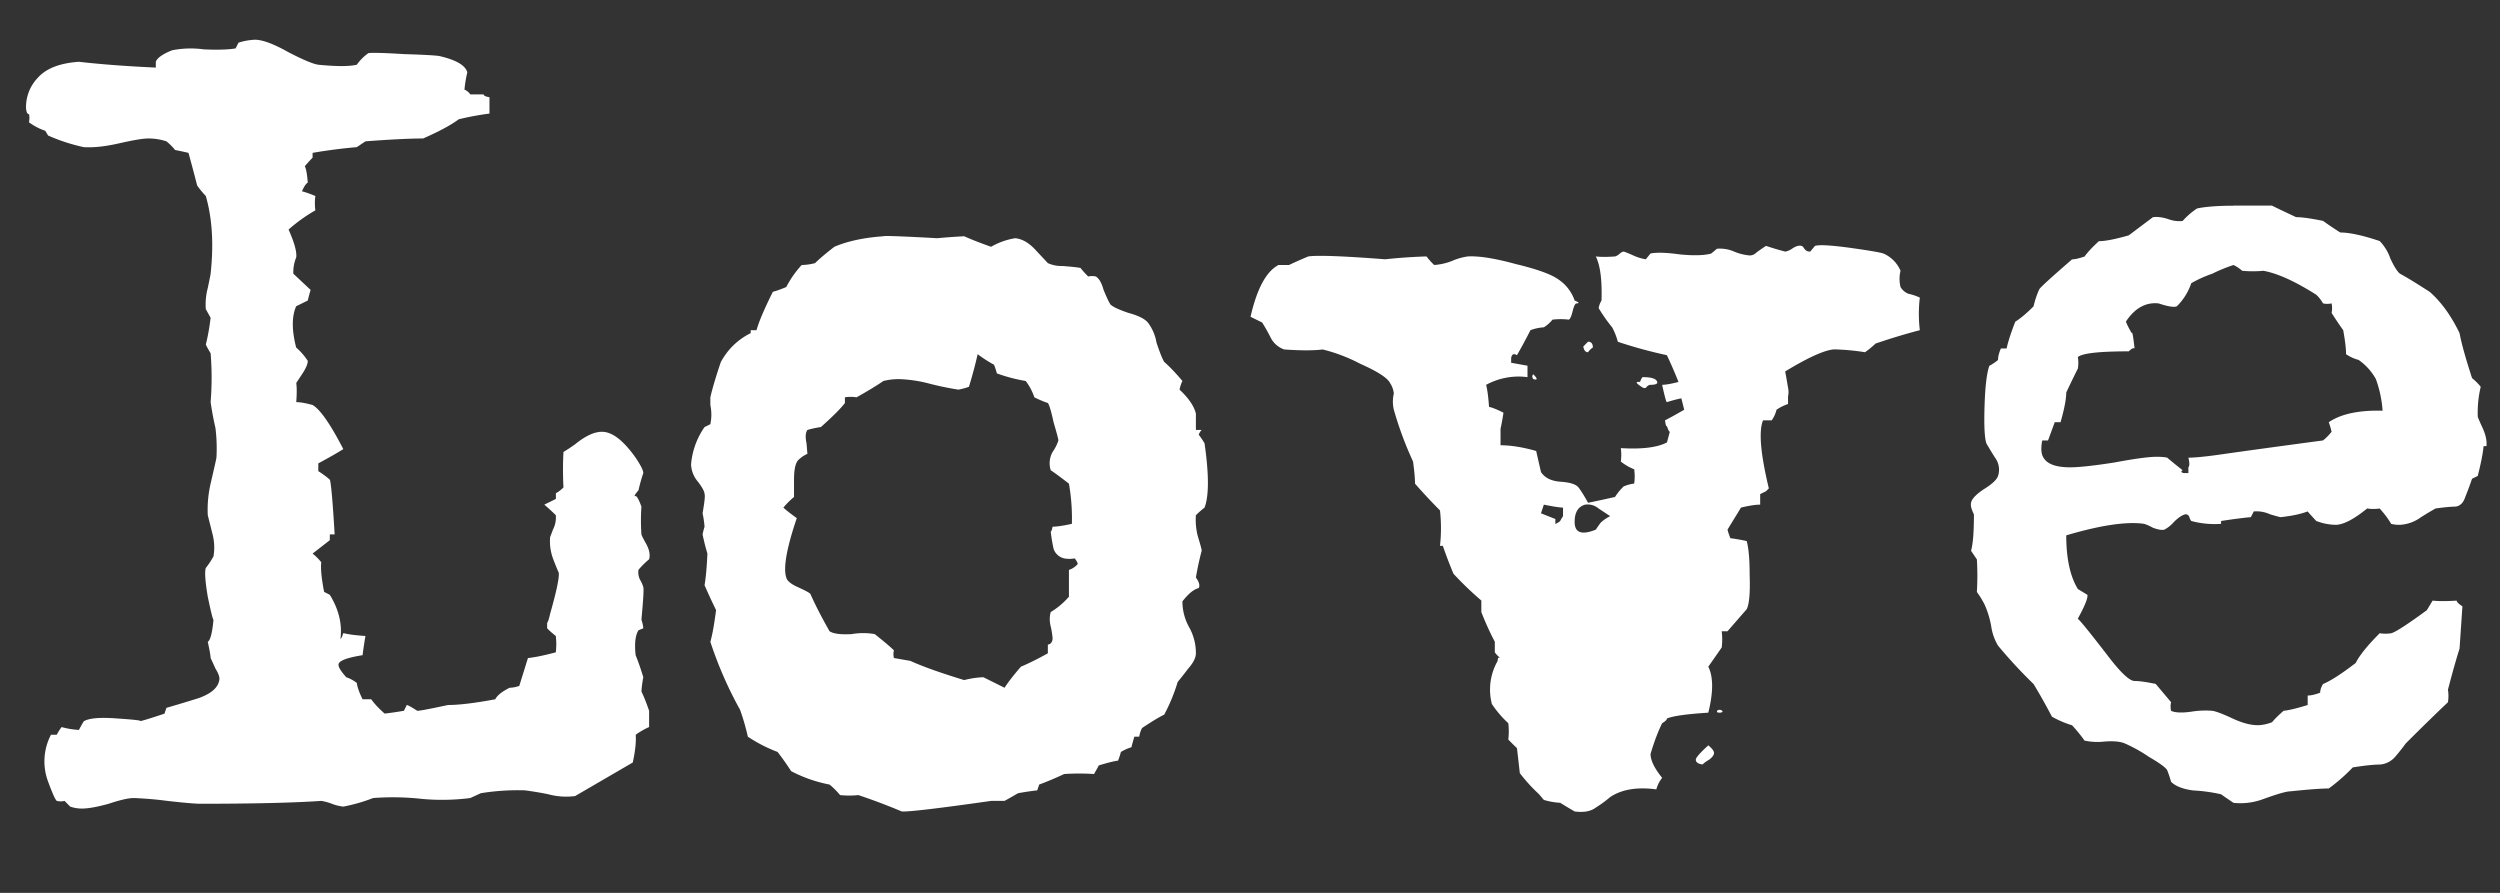<svg xmlns="http://www.w3.org/2000/svg" width="28" height="10" fill="none"><rect width="100%" height="100%" fill="#333333" stroke="none"/><path fill="#fff" d="M2.854.445c.087 0 .212.047.377.14.166.086.277.132.334.14.201.02.345.02.431 0a.545.545 0 0 1 .13-.13c.042-.006.175-.003.398.011.23.007.362.015.398.022.187.043.29.104.312.182a1.338 1.338 0 0 0-.032.194.143.143 0 0 1 .065.053h.15c0 .015.022.025.065.032v.183a3.171 3.171 0 0 0-.344.064c-.087.065-.22.136-.399.215-.144 0-.359.01-.646.032l-.097.065a5.87 5.87 0 0 0-.495.064v.054a1.56 1.56 0 0 0-.087.096c.015.029.026.09.033.183-.022.014-.043.047-.065.097.05.014.1.032.15.053a.605.605 0 0 0 0 .161 1.782 1.782 0 0 0-.3.215c.064.143.093.247.086.311a.445.445 0 0 0-.033.183l.194.182c-.007.022-.018.061-.032.119l-.13.064c-.05.114-.05.268 0 .462a.703.703 0 0 1 .13.15c0 .036-.022.086-.065.15l-.064.097c.007.05.007.122 0 .215.043 0 .104.01.183.032.086.05.2.215.344.494-.057.036-.15.09-.28.16v.087a.988.988 0 0 1 .13.096c.014.05.032.254.053.612h-.054v.065l-.193.15a.616.616 0 0 1 .097.097c-.008.071.003.182.032.332l.064.033c.101.164.14.329.119.493.007 0 .018-.021.032-.064.058.014.14.025.248.032a4.342 4.342 0 0 0-.032.215c-.18.029-.27.064-.27.107 0 .029.029.075.087.14a.394.394 0 0 1 .118.064c.007.05.029.111.065.183h.097c.035.05.086.104.15.16.058-.006.13-.017.216-.031l.032-.065c.007 0 .029.011.065.032l.053.033c.03 0 .144-.022.345-.065.122 0 .298-.021.528-.064.021-.043.075-.086.161-.129a.353.353 0 0 0 .108-.021l.097-.312c.072-.007.176-.028.312-.064a.767.767 0 0 0 0-.183.94.94 0 0 1-.097-.086v-.064c.007 0 .018-.032.033-.097.071-.25.104-.404.097-.461a3.69 3.69 0 0 1-.065-.161.57.57 0 0 1-.032-.237l.032-.085a.293.293 0 0 0 .032-.162 2.33 2.33 0 0 0-.129-.118l.13-.064v-.064a.341.341 0 0 0 .085-.065 3.62 3.62 0 0 1 0-.397c.036-.022.08-.05.13-.086.114-.093.215-.14.301-.14.115 0 .24.097.377.29.058.086.086.144.086.172a1.96 1.96 0 0 0-.054.193c-.043.05-.053.072-.032.065.014 0 .036.039.065.118a2.22 2.22 0 0 0 0 .311c0 .007.018.043.054.108.035.064.046.121.032.171a.91.91 0 0 0-.119.118.183.183 0 0 0 .022.119.34.34 0 0 1 .032.075c.007.014 0 .136-.021.365a.394.394 0 0 1 .021.096l-.054.022c-.036.057-.046.15-.032.279.029.071.058.154.086.247a1.253 1.253 0 0 0-.021.16c.028.058.057.13.086.216v.182c-.05.022-.1.05-.15.086.006.079-.005.183-.033.311l-.646.376a.763.763 0 0 1-.302-.021 4.053 4.053 0 0 0-.258-.043 2.566 2.566 0 0 0-.496.032l-.118.054a2.478 2.478 0 0 1-.539.01 2.932 2.932 0 0 0-.549-.01 1.905 1.905 0 0 1-.334.096.53.53 0 0 1-.129-.032.595.595 0 0 0-.118-.032c-.302.021-.754.032-1.357.032-.05 0-.173-.01-.367-.032a4.081 4.081 0 0 0-.376-.032c-.058 0-.151.021-.28.064-.13.036-.23.054-.302.054a.406.406 0 0 1-.13-.022L.723 8.97a.174.174 0 0 1-.086 0C.622 8.963.589 8.89.539 8.755a.645.645 0 0 1 .032-.526h.065a.57.57 0 0 1 .054-.086.883.883 0 0 0 .194.032 1.53 1.53 0 0 1 .054-.096c.057-.036.183-.047.376-.032.209.014.291.025.248.032.036-.007.13-.036.28-.086l.022-.065a21.7 21.7 0 0 0 .355-.107c.144-.05.223-.118.237-.204.007-.028-.007-.071-.043-.129a4.344 4.344 0 0 0-.054-.118c0-.021-.01-.082-.032-.182.028-.015.05-.097.064-.247-.007 0-.028-.086-.064-.258-.029-.172-.036-.28-.022-.322.029-.036.058-.079.086-.129a.595.595 0 0 0-.01-.247l-.054-.215a1.3 1.3 0 0 1 .032-.354c.043-.186.065-.283.065-.29a1.836 1.836 0 0 0-.011-.333 3.485 3.485 0 0 1-.054-.29 3.372 3.372 0 0 0 0-.547.94.94 0 0 1-.054-.097c.022-.085.04-.186.054-.3l-.054-.097a.72.72 0 0 1 .022-.236c.021-.1.032-.154.032-.161.036-.33.018-.62-.054-.87a.969.969 0 0 1-.097-.118 18.896 18.896 0 0 0-.097-.365 4.088 4.088 0 0 0-.15-.032.616.616 0 0 0-.097-.097.645.645 0 0 0-.205-.032c-.057 0-.165.018-.323.054-.158.036-.29.05-.398.043a2.065 2.065 0 0 1-.399-.13l-.032-.053a.659.659 0 0 1-.183-.096.22.22 0 0 0 0-.097c0 .014-.007.01-.022-.01a.18.18 0 0 1-.01-.044A.471.471 0 0 1 .42.875C.514.767.668.707.884.692c.251.029.538.05.861.065V.692c.015-.043.076-.086.183-.129a1.08 1.08 0 0 1 .356-.01c.158.007.276.003.355-.011l.032-.064a.701.701 0 0 1 .183-.033Zm7.04 2.201c.007-.007.208 0 .603.022a7.33 7.33 0 0 1 .302-.022c.079.036.18.075.301.118a.792.792 0 0 1 .27-.096c.079.007.158.053.236.14l.13.139a.36.36 0 0 0 .161.032c.094.007.162.014.205.022.021.028.05.06.086.096a.175.175 0 0 1 .086 0c.036.022.065.072.086.15.03.072.054.126.076.162.028.028.097.06.204.096.108.029.18.065.216.107a.515.515 0 0 1 .097.226c.036.107.064.179.086.215.057.05.126.121.204.214a.392.392 0 0 0-.032.097c.1.093.162.183.183.268v.183h.065a.138.138 0 0 0-.033.054.9.9 0 0 1 .065.096c.05.35.05.59 0 .72a1.22 1.22 0 0 0-.097.085.722.722 0 0 0 .022.237c.028.093.043.146.043.16a3.458 3.458 0 0 0-.065.301c.036.05.047.09.032.118-.057.015-.118.065-.183.15a.596.596 0 0 0 .076.29.591.591 0 0 1 .075.29c0 .05-.029.108-.086.172a3.918 3.918 0 0 1-.118.15 1.968 1.968 0 0 1-.151.366c-.058.028-.14.078-.248.15a.334.334 0 0 0-.032.097h-.054a1.94 1.94 0 0 0-.033.118.522.522 0 0 0-.118.053.748.748 0 0 1-.032.097c-.05.007-.122.025-.216.054-.014.028-.032.06-.053.096a2.566 2.566 0 0 0-.334 0 3.65 3.65 0 0 1-.28.118l-.022.065a3.09 3.09 0 0 0-.215.032 5.6 5.6 0 0 1-.151.086h-.15c-.604.086-.938.125-1.002.118a6.83 6.83 0 0 0-.485-.183.97.97 0 0 1-.205 0 .897.897 0 0 0-.118-.118 1.557 1.557 0 0 1-.43-.15 3.144 3.144 0 0 0-.152-.215 1.654 1.654 0 0 1-.333-.171 2.67 2.67 0 0 0-.087-.301 4.357 4.357 0 0 1-.333-.762c.021-.072.043-.19.064-.355a6.547 6.547 0 0 1-.129-.279c.014-.079.025-.197.032-.354a2.373 2.373 0 0 1-.054-.215.787.787 0 0 1 .022-.086 1.164 1.164 0 0 0-.022-.15c.022-.129.03-.2.022-.215 0-.028-.025-.075-.075-.14a.314.314 0 0 1-.076-.193.854.854 0 0 1 .151-.418l.065-.032a.526.526 0 0 0 0-.215V4.45c.021-.093.06-.226.118-.397.08-.144.19-.25.334-.322v-.033h.065c.028-.1.09-.243.183-.43.028-.006.079-.024.15-.053a1.12 1.12 0 0 1 .173-.247.63.63 0 0 0 .15-.021c.05-.05.123-.111.216-.183.15-.064.334-.103.55-.118Zm1.056 1.32a4.922 4.922 0 0 1-.098.366.736.736 0 0 1-.118.032 3.448 3.448 0 0 1-.312-.064 1.524 1.524 0 0 0-.356-.054.708.708 0 0 0-.172.021c-.072.05-.172.111-.301.183a.393.393 0 0 0-.13 0v.064c-.05.065-.14.154-.269.269-.05.007-.1.018-.15.032-.022.028-.026.079-.011.15l.01.118a.33.33 0 0 0-.107.075c-.029.036-.043.108-.043.215v.193a.9.9 0 0 0-.119.119c.029.028.08.068.15.118-.114.336-.153.558-.118.665.008.036.05.072.13.108.079.036.125.06.14.075.057.129.129.268.215.419.043.028.126.039.248.032a.746.746 0 0 1 .258 0c.1.079.172.14.215.182a.176.176 0 0 0 0 .086l.184.032c.143.065.344.136.603.215a.974.974 0 0 1 .215-.032l.237.118c.036-.057.097-.136.183-.236.086-.036.187-.086.302-.15V7.22c.036-.007.053-.032.053-.075a1.04 1.04 0 0 0-.021-.13.307.307 0 0 1 0-.16.838.838 0 0 0 .204-.172v-.3a.224.224 0 0 0 .098-.065c0-.014-.011-.036-.033-.064a.327.327 0 0 1-.118 0 .163.163 0 0 1-.119-.108 1.91 1.91 0 0 1-.032-.193c.007 0 .014-.018.021-.054.043 0 .116-.01.216-.032a2.232 2.232 0 0 0-.033-.45c-.064-.05-.132-.101-.204-.151a.26.26 0 0 1 .021-.204.47.47 0 0 0 .065-.129c0-.014-.018-.082-.054-.204-.028-.129-.05-.2-.064-.215a1.213 1.213 0 0 1-.151-.064.643.643 0 0 0-.097-.183 1.84 1.84 0 0 1-.323-.085.75.75 0 0 0-.032-.097 1.45 1.45 0 0 1-.183-.118Zm8.829-1.212c.064.021.136.043.215.064a.19.19 0 0 0 .076-.032c.043-.029.078-.04.107-.032.007 0 .018.01.032.032.015.021.036.032.065.032l.054-.064c.05-.015.18-.007.388.021.208.029.333.05.377.064a.365.365 0 0 1 .193.194.375.375 0 0 0 0 .182.182.182 0 0 0 .087.075.587.587 0 0 1 .129.043 1.548 1.548 0 0 0 0 .365 7.1 7.1 0 0 0-.496.15.987.987 0 0 1-.118.097 2.533 2.533 0 0 0-.345-.032c-.107.007-.29.09-.549.247.007.036.018.097.032.183a.216.216 0 0 1 0 .096v.086a.514.514 0 0 0-.129.064.34.34 0 0 1-.054.119h-.097c-.05.121-.028.375.065.762l-.032.032-.065.032v.118c-.05 0-.122.011-.215.033l-.151.247c.007.028.018.06.032.096.058.007.119.018.183.032.022.08.033.204.033.376.007.2-.004.33-.033.387l-.215.247h-.065a.72.72 0 0 1 0 .182l-.15.215c.057.114.057.286 0 .515-.237.015-.392.036-.463.065 0 .014-.019.032-.054.053-.043.086-.087.2-.13.344 0 .071.043.16.13.268a.349.349 0 0 0-.065.129c-.215-.029-.388 0-.517.086-.05.043-.104.082-.161.118-.058.043-.137.057-.237.043a4.332 4.332 0 0 1-.162-.097.754.754 0 0 1-.183-.032l-.054-.064a1.833 1.833 0 0 1-.215-.236 97.172 97.172 0 0 0-.032-.28c-.03-.028-.062-.06-.097-.096a.768.768 0 0 0 0-.183 1.174 1.174 0 0 1-.184-.215.646.646 0 0 1 .065-.483c0-.035.01-.046.032-.032a.255.255 0 0 1-.064-.064v-.118a3.205 3.205 0 0 1-.151-.333v-.129a3.687 3.687 0 0 1-.312-.3 4.962 4.962 0 0 1-.119-.312h-.032a1.817 1.817 0 0 0 0-.397 6.626 6.626 0 0 1-.28-.3c0-.058-.007-.14-.022-.248a3.965 3.965 0 0 1-.215-.58.39.39 0 0 1 0-.182.265.265 0 0 0-.043-.118c-.029-.057-.14-.129-.334-.215a1.853 1.853 0 0 0-.42-.16c-.1.013-.244.013-.43 0a.264.264 0 0 1-.151-.13 1.977 1.977 0 0 0-.097-.172l-.13-.064c.072-.315.176-.508.313-.58h.118c.058-.028.13-.06.216-.096.107-.015.394-.004.861.032a6.04 6.04 0 0 1 .463-.032.743.743 0 0 0 .086.096.688.688 0 0 0 .194-.043.689.689 0 0 1 .183-.053c.122-.007.302.021.539.086.237.057.395.114.474.171a.464.464 0 0 1 .183.237c.05.021.057.032.021.032-.014 0-.029.028-.043.086-.014.057-.029.09-.043.096a.774.774 0 0 0-.183 0 .392.392 0 0 1-.097.086.518.518 0 0 0-.15.032 5.918 5.918 0 0 1-.151.28c-.037-.022-.058-.011-.065.032v.053l.183.033v.128a.759.759 0 0 0-.463.086c.014.058.025.14.032.247.036.007.09.029.162.065a3.14 3.14 0 0 1-.033.182v.183c.115 0 .248.021.399.064l.054.236c.043.065.114.1.215.108.108.007.176.028.205.064.028.036.064.093.107.172.072-.014.173-.036.302-.065a.634.634 0 0 1 .097-.118.428.428 0 0 1 .118-.032.587.587 0 0 0 0-.16.562.562 0 0 1-.15-.087.522.522 0 0 0 0-.15c.237.014.409-.007.517-.064l.032-.119c-.008 0-.018-.021-.033-.064-.007.007-.014-.014-.021-.064.043-.022.115-.061.215-.119l-.032-.128a1.663 1.663 0 0 0-.162.043c-.007 0-.025-.065-.053-.194.035 0 .097-.01.183-.032a4.779 4.779 0 0 0-.13-.3 5.172 5.172 0 0 1-.549-.15.744.744 0 0 0-.064-.162 1.745 1.745 0 0 1-.151-.215.236.236 0 0 1 .032-.085c.007-.23-.014-.394-.064-.494.057.007.129.007.215 0 .007 0 .021-.007.043-.022.022-.021.04-.032.054-.032.007 0 .043.014.108.043a.523.523 0 0 0 .14.043l.053-.065c.072-.014.183-.01.334.011.158.015.273.01.345-.01l.065-.054a.397.397 0 0 1 .193.032.585.585 0 0 0 .173.043c.028 0 .053-.01.075-.032a2.35 2.35 0 0 1 .108-.075Zm-1.993 1.073c.036 0 .054.022.054.065a.19.19 0 0 0-.054.053c-.028 0-.046-.021-.053-.064l.053-.054Zm-.613.365c.05.05.05.068 0 .054-.015-.022-.015-.04 0-.054Zm1.227.032c.108 0 .162.022.162.065-.008.014-.033.021-.076.021-.014 0-.028.007-.043.022-.007.014-.021.018-.043.01-.079-.05-.09-.07-.032-.064.014-.036.025-.054.032-.054Zm-1.109 1.428-.032.097.161.064v.054c.007 0 .014-.004.022-.01a.13.13 0 0 0 .032-.022.498.498 0 0 1 .032-.054v-.096c-.035 0-.107-.011-.215-.033Zm.463 0c-.079.022-.118.086-.118.194 0 .121.079.15.237.086a1.56 1.56 0 0 1 .053-.076.411.411 0 0 1 .108-.075l-.13-.086a.19.19 0 0 0-.15-.043Zm1.508 2.298c.014 0 .025.007.032.021-.007.007-.018.011-.032.011-.022 0-.032-.004-.032-.01 0-.015.01-.022.032-.022Zm-.13.397c.044.036.065.065.065.086 0 .022-.018.047-.054.075a.406.406 0 0 0-.075.054c-.05-.007-.075-.025-.075-.054 0-.021.046-.075.14-.16Zm5.884-6.044h.43c.072.036.162.078.27.129.065 0 .165.014.302.042.05.036.114.08.193.13.101 0 .248.031.442.096a.526.526 0 0 1 .118.193c.043.093.08.15.108.172.08.043.19.111.334.204.13.114.24.268.334.462.021.114.068.282.14.504a.62.62 0 0 1 .097.097 1.253 1.253 0 0 0-.033.333c0 .007.018.05.054.128.036.08.05.147.043.204h-.032c-.007.08-.029.19-.065.333l-.064.032a3.665 3.665 0 0 1-.076.204c-.021.065-.057.1-.107.108-.05 0-.126.007-.226.021a3.79 3.79 0 0 0-.162.097.437.437 0 0 1-.237.086.403.403 0 0 1-.097-.01 1.06 1.06 0 0 0-.13-.173.457.457 0 0 1-.14 0c-.15.122-.268.183-.354.183a.64.64 0 0 1-.216-.043 5.852 5.852 0 0 1-.097-.107c-.072.028-.172.05-.301.064-.007 0-.047-.01-.119-.032a.369.369 0 0 0-.183-.032l-.032.064c-.08.007-.19.021-.334.043v.032a1.004 1.004 0 0 1-.334-.032.116.116 0 0 1-.021-.043c-.008-.022-.022-.032-.043-.032-.036.007-.08.036-.13.086a.377.377 0 0 1-.107.086c-.029.007-.072 0-.13-.022a.55.55 0 0 0-.096-.043c-.194-.028-.485.014-.873.129 0 .258.043.458.13.601l.107.065c.007.035-.029.125-.108.268.022.014.13.147.323.397.151.2.255.3.313.3.057 0 .136.012.237.033l.172.204a.221.221 0 0 0 0 .097c.043.021.119.025.226.01a.991.991 0 0 1 .237-.01c.043.007.119.036.226.086.108.05.201.075.28.075.05 0 .104-.011.162-.033.028-.035.072-.078.129-.128.065-.007.154-.029.27-.065V7.79c.035 0 .082-.01.14-.032 0-.029.01-.061.032-.097.086-.036.208-.114.366-.236.043-.086.133-.197.269-.333a.385.385 0 0 0 .13 0c.05-.014.182-.1.398-.258l.064-.107c.065.007.155.007.27 0 0 .014.021.036.064.064l-.032.473c-.036.114-.08.268-.13.461a.454.454 0 0 1 0 .14c-.129.122-.287.276-.473.462-.036.05-.076.1-.119.15a.25.25 0 0 1-.172.086c-.065 0-.165.01-.302.032a1.987 1.987 0 0 1-.269.236c-.086 0-.23.011-.43.032-.044 0-.144.029-.302.086a.726.726 0 0 1-.334.043 4.874 4.874 0 0 1-.14-.096 1.83 1.83 0 0 0-.312-.043c-.115-.015-.198-.047-.248-.097a1.291 1.291 0 0 0-.043-.129c-.014-.028-.082-.079-.205-.15a1.639 1.639 0 0 0-.269-.15c-.05-.022-.125-.029-.226-.022a.702.702 0 0 1-.226-.01 1.622 1.622 0 0 0-.14-.172 1.059 1.059 0 0 1-.226-.097 6.388 6.388 0 0 0-.205-.365 5.37 5.37 0 0 1-.398-.43.582.582 0 0 1-.076-.214 1.024 1.024 0 0 0-.075-.247 1.04 1.04 0 0 0-.086-.14 3.063 3.063 0 0 0 0-.365l-.065-.096c.022-.08.032-.215.032-.408-.028-.058-.04-.1-.032-.13.007-.042.054-.092.14-.15.093-.057.147-.107.162-.15a.224.224 0 0 0-.033-.204 4.73 4.73 0 0 1-.097-.16c-.021-.058-.028-.198-.021-.42.007-.221.025-.372.054-.45a.579.579 0 0 0 .097-.065c0-.036.01-.079.032-.129h.064c.015-.071.047-.171.097-.3.058-.036.126-.093.205-.172a.98.98 0 0 1 .065-.193c.021-.029.143-.14.366-.333.028 0 .075-.01.14-.032.036-.05.09-.108.161-.172.072 0 .183-.022.334-.065l.27-.203c.05-.008.107 0 .172.021a.348.348 0 0 0 .161.021.834.834 0 0 1 .162-.14c.093-.02.23-.031.409-.031Zm0 .665a1.66 1.66 0 0 0-.237.097 1.343 1.343 0 0 0-.237.107.654.654 0 0 1-.161.258c-.029.014-.097.004-.205-.032-.144-.015-.266.053-.366.204.014.036.036.079.065.129.007-.022.017.035.032.171-.015-.007-.036.004-.065.033-.33 0-.52.021-.57.064a.39.39 0 0 1 0 .129 10.62 10.62 0 0 0-.13.268c0 .072-.021.183-.064.333h-.065l-.075.204h-.065a.503.503 0 0 0-.01.097c0 .136.107.204.322.204.1 0 .266-.018.496-.054.23-.043.387-.064.473-.064.05 0 .09.003.119.01.05.043.108.09.172.14-.021.014-.018.025.011.032h.054v-.064c.014-.015.014-.05 0-.108.064 0 .176-.01.334-.032.251-.036.642-.09 1.174-.161a.62.62 0 0 0 .096-.097.858.858 0 0 0-.032-.107c.136-.093.338-.136.603-.129a1.287 1.287 0 0 0-.075-.354.632.632 0 0 0-.194-.215.455.455 0 0 1-.14-.064c0-.058-.01-.147-.032-.269a4.26 4.26 0 0 1-.13-.193.27.27 0 0 0 0-.107.223.223 0 0 1-.096 0 .401.401 0 0 0-.076-.097c-.237-.15-.434-.24-.592-.268a1.299 1.299 0 0 1-.237 0 .473.473 0 0 0-.097-.065Z"/></svg>